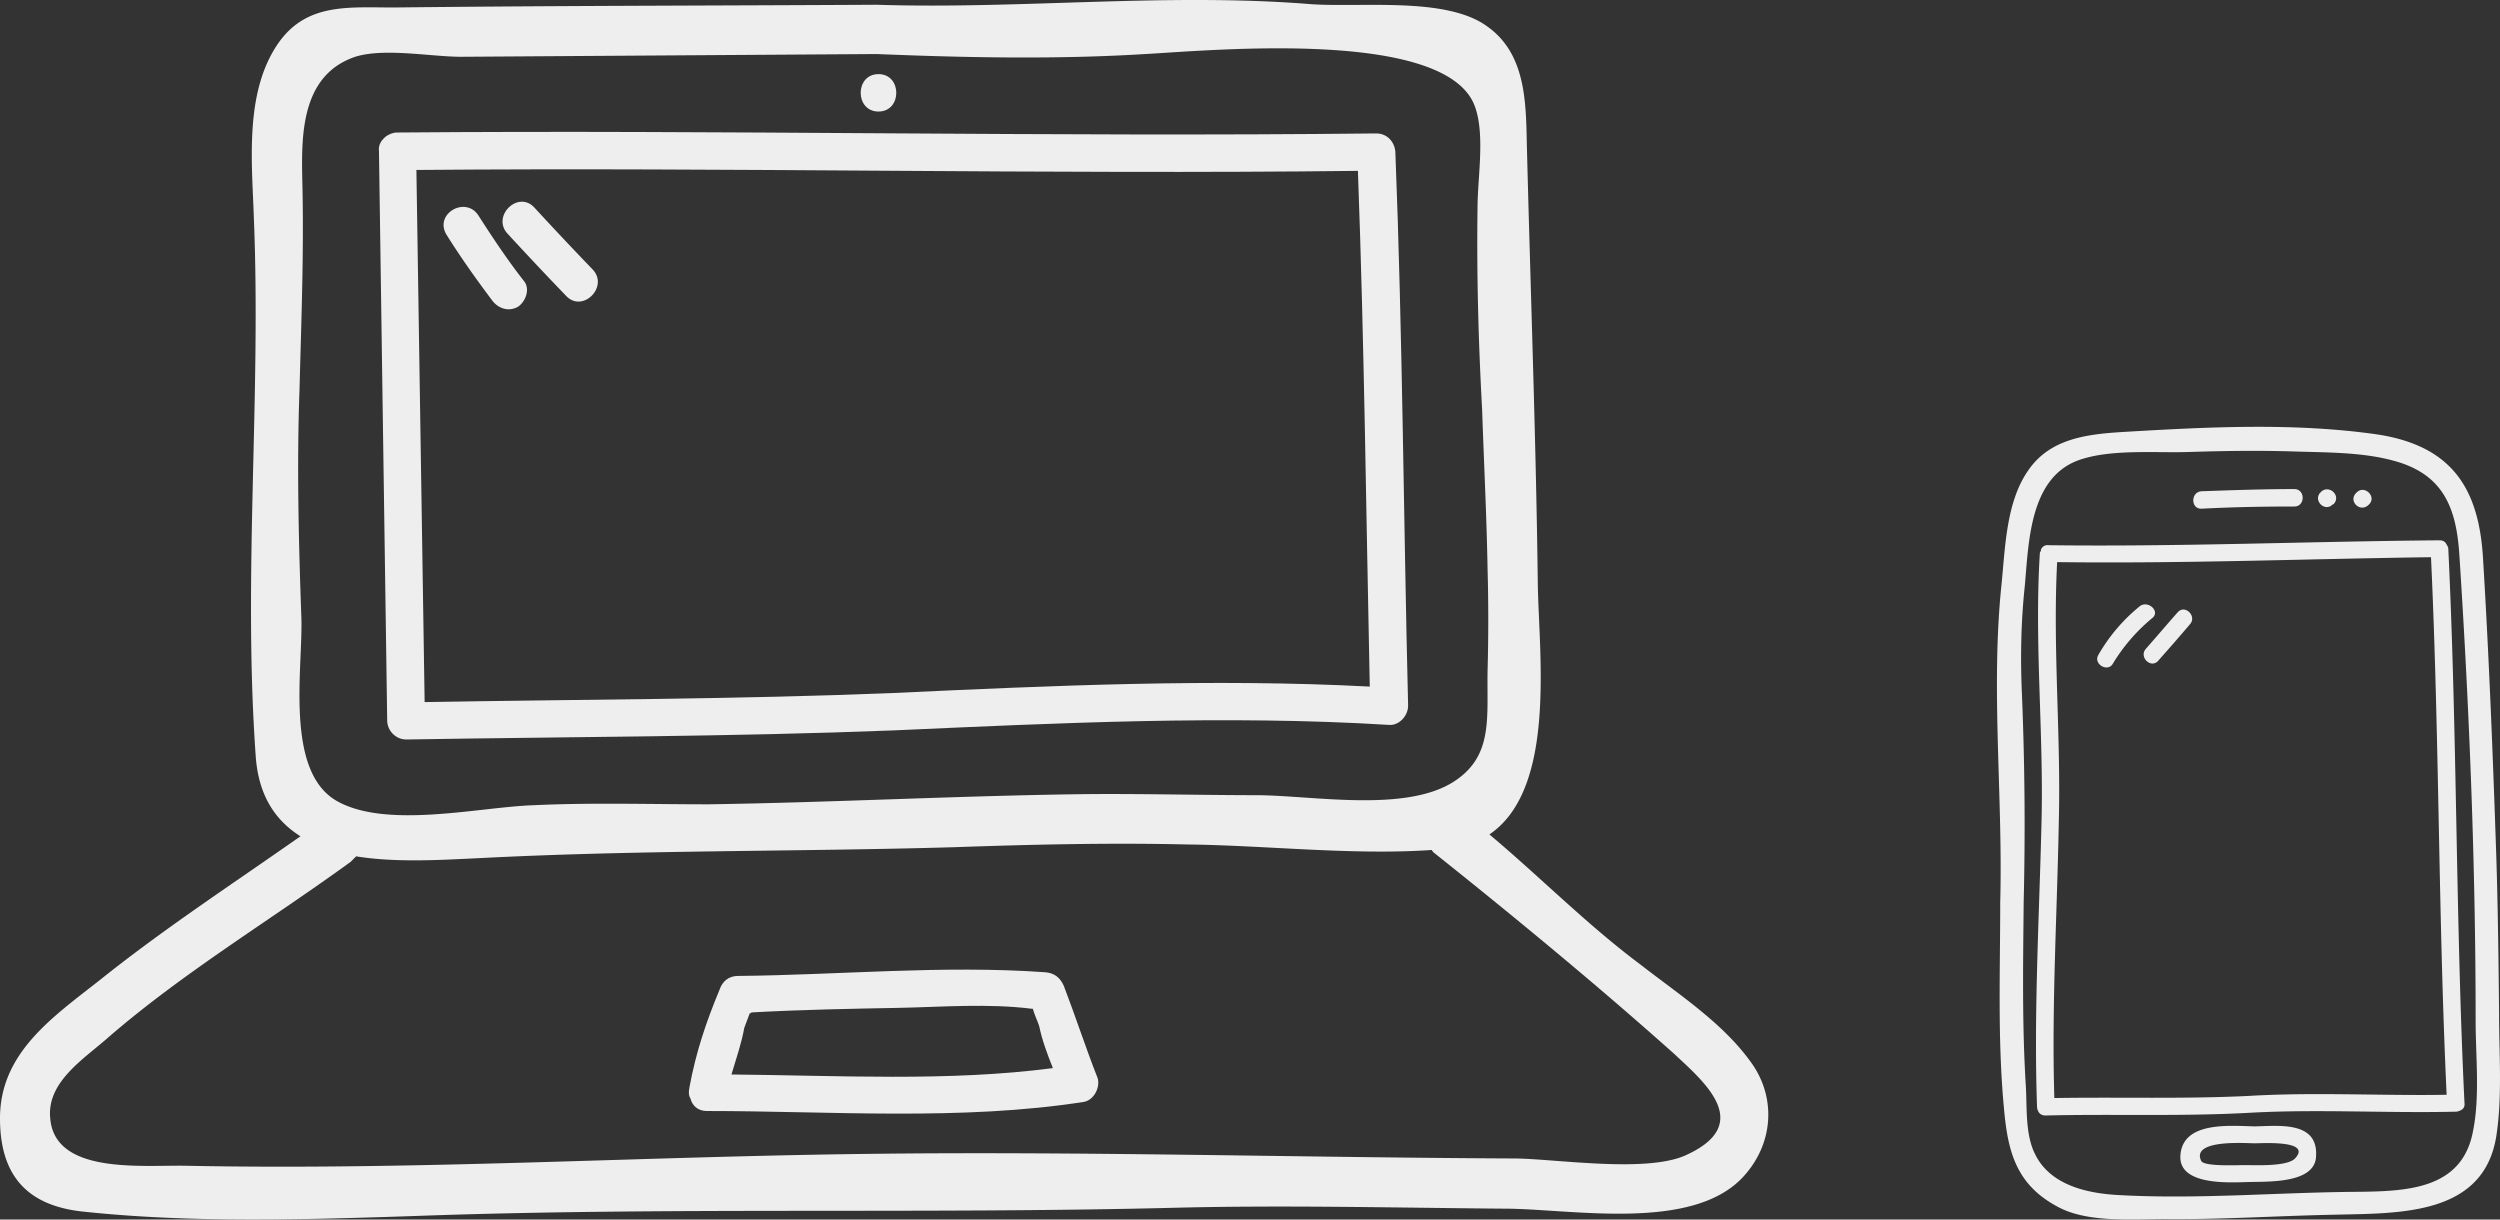 <svg width="164" height="80" fill="none" xmlns="http://www.w3.org/2000/svg"><rect width="100%" height="100%" fill="#333333" stroke="none"/><path d="M162.22 74.25c-.732 3.79-4.356 3.898-7.614 3.934-5.198.036-10.396.5-15.594.214-2.086-.107-4.539-.643-5.527-2.718-.623-1.251-.513-3.004-.586-4.363-.256-4.041-.183-8.083-.146-12.124a209.1 209.1 0 0 0-.11-13.555c-.11-2.397-.074-4.793.183-7.19.256-2.789.293-7.01 3.44-8.225 2.087-.787 5.052-.5 7.285-.572 2.306-.072 4.576-.108 6.882-.036 2.16.071 4.502.036 6.589.608 3.33.894 4.136 3.183 4.32 6.295.658 10.157 1.06 20.314 1.06 30.471 0 2.325.294 4.972-.182 7.26zm1.72-7.761c-.036-3.434-.073-6.867-.183-10.3-.22-6.546-.476-13.126-.878-19.671-.293-4.543-2.087-7.26-6.882-8.012-5.418-.787-11.128-.5-16.546-.179-2.452.143-4.941.394-6.406 2.54-1.464 2.11-1.5 5.114-1.757 7.582-.695 6.831.11 13.841-.073 20.744 0 4.506-.183 9.084.256 13.626.257 2.826.842 4.971 3.624 6.402 1.94 1.001 4.869.751 6.955.751 3.66.036 7.358-.214 11.055-.286 4.21-.107 9.81.107 10.652-5.15.403-2.575.183-5.4.183-8.047z" fill="#EEE"/><path d="M144.43 33.37c2.049-.107 4.062-.143 6.076-.143.732 0 .732-1.144 0-1.144-2.014 0-4.027.071-6.077.143-.732.035-.732 1.18 0 1.144zm8.601-.286h.037c.55-.536-.256-1.323-.805-.823 0 .036 0 .036-.037.036-.512.537.293 1.324.805.787zm2.344.036l.037-.036c.512-.5-.293-1.287-.806-.787l-.036.036c-.55.537.256 1.323.805.787zm-4.796 42.847c-.476.572-2.563.464-3.295.464-.549 0-2.745.108-2.891-.286-.66-1.43 2.965-1.144 3.514-1.144.512 0 3.733-.215 2.672.966zm-2.672-2.075c-1.574-.036-4.686-.358-4.869 1.86-.183 2.039 3.185 1.824 4.503 1.788 1.244-.036 4.32.107 4.392-1.68.147-2.326-2.416-2.004-4.026-1.968zm-.33-2.002c-4.283.214-8.529.07-12.812.142-.183-6.044.183-12.088.293-18.133.147-5.686-.403-11.337-.11-17.024 8.163.107 16.363-.214 24.526-.322.549 11.767.476 23.534 1.025 35.265-4.32.071-8.602-.18-12.922.071zm12.958-36.088c0-.036 0-.036-.036-.071-.073-.18-.22-.286-.476-.286-8.53.071-17.095.429-25.624.321a.465.465 0 0 0-.512.287v.071c-.037.072-.073.107-.073.179-.367 5.865.256 11.73.11 17.596-.147 6.26-.513 12.482-.294 18.706 0 .107.037.214.074.286.073.178.256.286.476.286 4.465-.108 8.931.071 13.397-.179 4.503-.25 9.005.036 13.544-.072a.69.69 0 0 0 .256-.071c.183-.072.33-.215.293-.5-.585-12.09-.476-24.25-1.061-36.338 0-.107-.037-.179-.074-.215z" fill="#EEE"/><path d="M140.366 39.772a11.398 11.398 0 0 0-2.709 3.183c-.366.608.622 1.18.952.572a11.83 11.83 0 0 1 2.562-2.968c.586-.43-.256-1.216-.805-.787zm2.49.394c-.696.786-1.391 1.609-2.087 2.396-.476.536.33 1.323.806.787.695-.787 1.39-1.574 2.086-2.397.476-.536-.33-1.323-.805-.786zm-32.212 35.59c-2.516 1.198-8.326.3-11.142.24-14.197-.06-28.515-.48-42.712-.3-14.856.18-29.713 1.078-44.57.778-2.875-.06-8.626.6-8.925-3.113-.24-2.395 2.216-3.892 3.834-5.33 4.912-4.25 10.603-7.663 15.875-11.495l.359-.36c2.576.42 5.511.24 8.027.12 10.364-.539 20.787-.419 31.15-.718 5.153-.18 10.244-.3 15.396-.18 5.152.06 10.843.718 15.995.36 0 .06.06.06.06.119 5.331 4.251 10.783 8.742 15.875 13.292 1.917 1.797 5.211 4.551.778 6.587zM19.769 40.489c-.18-5.03-.3-10-.12-14.97.12-4.61.3-9.16.18-13.77-.06-2.935-.06-6.827 3.474-8.024 1.917-.599 4.972 0 6.949 0l27.257-.18c5.87.24 11.801.36 17.612 0 4.433-.24 20.068-1.736 21.685 3.593.6 1.856.12 4.55.12 6.526-.06 4.431.06 8.802.3 13.173.12 3.533.3 7.065.36 10.538.06 2.216.06 4.371 0 6.587-.06 3.173.418 5.748-2.397 7.424-3.175 1.856-8.866.838-12.58.779-4.074 0-8.087-.12-12.16-.06-8.028.12-15.995.539-23.963.658-3.834 0-7.668-.12-11.502.06-3.534.12-9.524 1.557-12.82-.24-3.534-1.915-2.276-8.801-2.395-12.094zm95.069 29.16c-1.857-2.575-4.733-4.431-7.189-6.347-3.534-2.635-6.589-5.748-9.944-8.563 4.433-2.993 3.235-11.915 3.175-16.466-.12-9.58-.479-19.22-.719-28.8-.06-2.754-.06-5.928-2.576-7.724C94.83-.287 89.08.55 85.724.252c-9.345-.719-18.81.36-28.215.06-10.544.06-21.087.06-31.69.18-2.875 0-5.571-.3-7.428 2.155-2.396 3.233-1.857 7.963-1.737 11.676.479 11.736-.72 23.471.12 35.267.18 2.634 1.317 4.251 2.935 5.27-4.433 3.113-8.926 6.047-13.12 9.4C3.475 66.715 0 69.05 0 73.36c0 3.713 1.737 5.69 5.332 6.108 7.188.779 14.736.54 21.925.3 16.593-.6 33.187-.12 49.84-.54 7.19-.179 14.378 0 21.566.06 4.373 0 12.341 1.557 15.696-2.095 2.036-2.215 2.156-5.27.479-7.544z" fill="#EEE"/><path d="M89.079 11.21c.419 11.316.539 22.573.778 33.83-10.303-.54-20.906-.06-31.21.419-10.244.419-20.548.419-30.791.598l-.54-34.908c20.608-.18 41.215.3 61.763.06zM26.658 48.511c10.603-.18 21.326-.18 31.989-.598 10.723-.48 21.745-1.018 32.468-.36.66.06 1.258-.598 1.258-1.257-.3-12.095-.359-24.19-.838-36.345-.06-.659-.54-1.198-1.258-1.198-21.386.24-42.832-.24-64.218-.06-.3 0-.54.12-.72.24-.299.24-.538.539-.478 1.018l.539 37.303c0 .659.539 1.257 1.258 1.257zm21.326 21.976c.3-1.018.659-2.036.839-3.054.12-.3.24-.659.36-.958.059 0 .059 0 .119-.06 3.235-.18 6.47-.24 9.704-.3 2.816-.059 5.811-.299 8.687.06h.06c.12.42.3.78.419 1.138.18.898.54 1.857.898 2.755-6.829.898-14.137.479-21.086.419zm21.805-5.808c-.24-.54-.599-.838-1.198-.898-6.769-.48-13.478.18-20.188.24-.599 0-1.018.358-1.198.897-.898 2.156-1.557 4.132-1.977 6.407-.06.3-.06.539.06.719.12.479.48.838 1.079.838 8.087 0 16.713.658 24.74-.599.66-.12 1.079-.958.899-1.557-.779-1.976-1.438-4.011-2.217-6.047zM57.629 7.317c1.557 0 1.557-2.455 0-2.455-1.558 0-1.558 2.455 0 2.455z" fill="#EEE"/><path d="M29.293 15.4c.899 1.438 1.917 2.875 2.996 4.312.36.479 1.018.778 1.677.419.48-.3.839-1.138.42-1.677-1.079-1.377-2.037-2.814-2.996-4.31-.839-1.318-2.935-.12-2.097 1.257zm7.848 4.012c1.078 1.138 2.816-.598 1.737-1.736a239.062 239.062 0 0 1-3.834-4.072c-1.078-1.137-2.815.6-1.737 1.737a239.056 239.056 0 0 0 3.834 4.071z" fill="#EEE"/></svg>